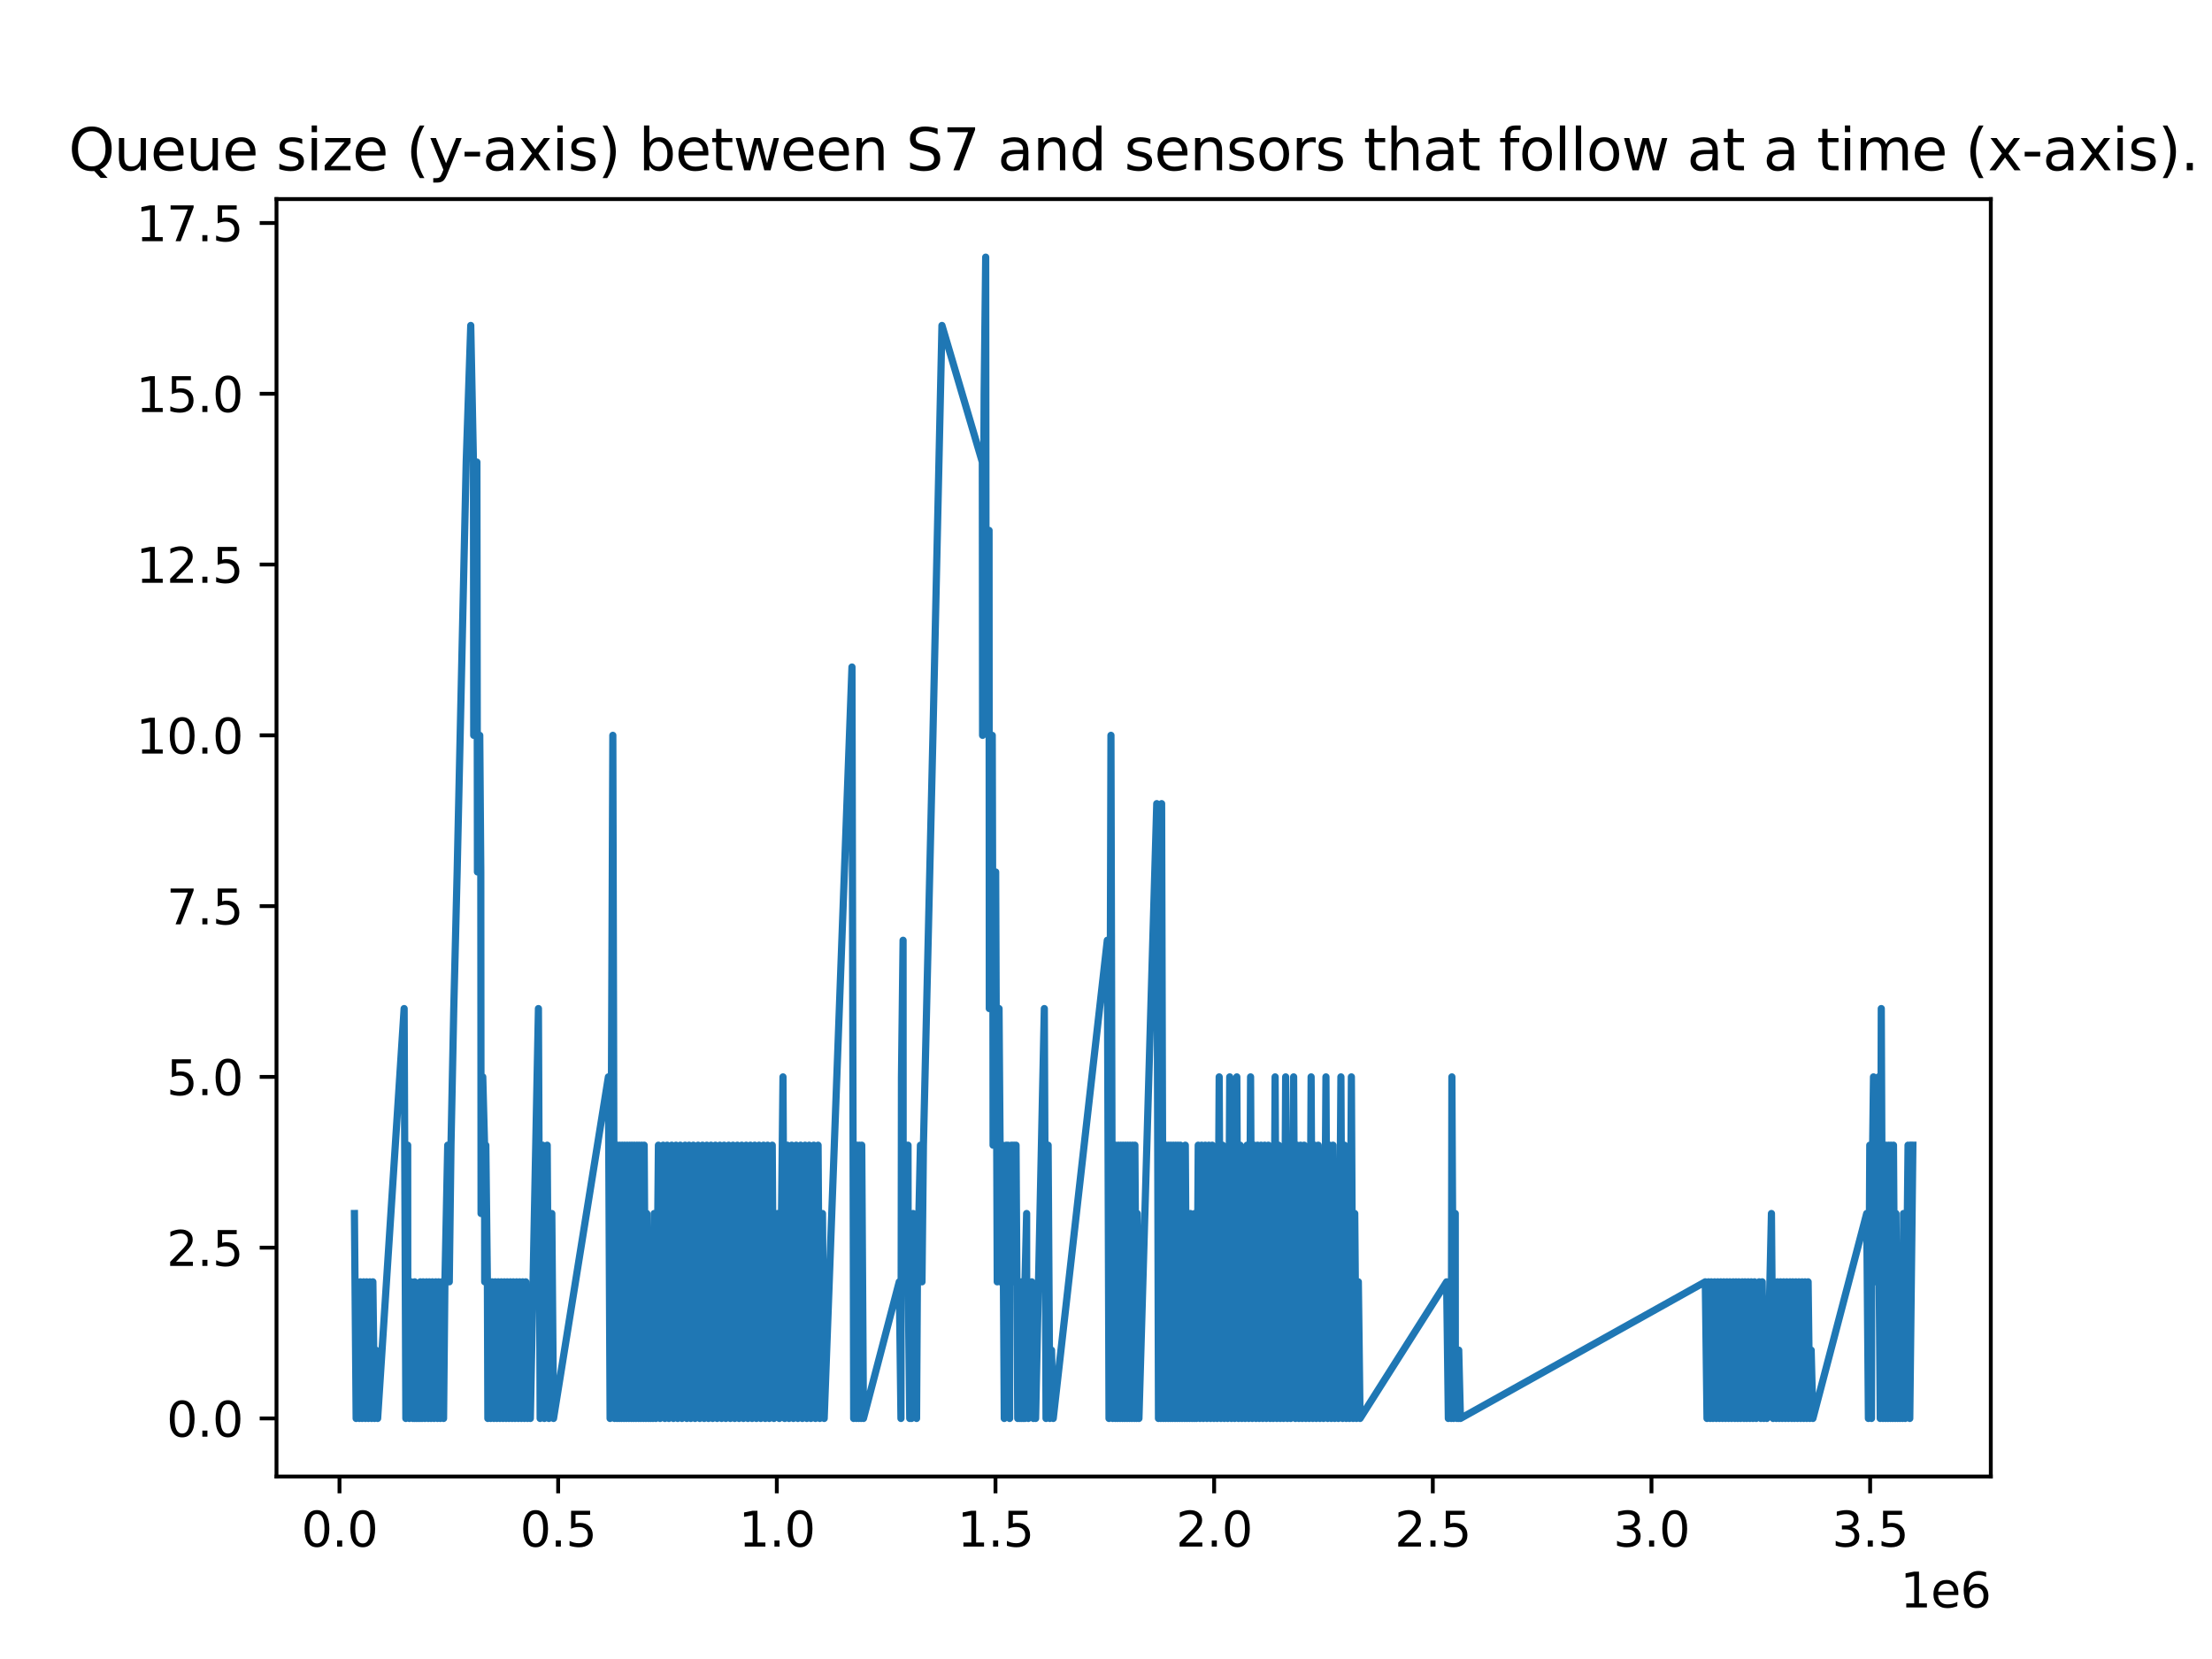 <?xml version="1.0" encoding="utf-8" standalone="no"?>
<!DOCTYPE svg PUBLIC "-//W3C//DTD SVG 1.1//EN"
  "http://www.w3.org/Graphics/SVG/1.1/DTD/svg11.dtd">
<svg xmlns:xlink="http://www.w3.org/1999/xlink" width="460.8pt" height="345.6pt" viewBox="0 0 460.8 345.6" xmlns="http://www.w3.org/2000/svg" version="1.1">
 <defs>
  <style type="text/css">*{stroke-linejoin: round; stroke-linecap: butt}</style>
 </defs>
 <g id="figure_1">
  <g id="patch_1">
   <path d="M 0 345.6 
L 460.8 345.6 
L 460.8 0 
L 0 0 
z
" style="fill: #ffffff"/>
  </g>
  <g id="axes_1">
   <g id="patch_2">
    <path d="M 57.6 307.584 
L 414.72 307.584 
L 414.72 41.472 
L 57.6 41.472 
z
" style="fill: #ffffff"/>
   </g>
   <g id="matplotlib.axis_1">
    <g id="xtick_1">
     <g id="line2d_1">
      <defs>
       <path id="m52e5a5bc06" d="M 0 0 
L 0 3.5 
" style="stroke: #000000; stroke-width: 0.8"/>
      </defs>
      <g>
       <use xlink:href="#m52e5a5bc06" x="70.723" y="307.584" style="stroke: #000000; stroke-width: 0.8"/>
      </g>
     </g>
     <g id="text_1">
      <!-- 0.0 -->
      <g transform="translate(62.772 322.182) scale(0.1 -0.1)">
       <defs>
        <path id="DejaVuSans-30" d="M 2034 4250 
Q 1547 4250 1301 3770 
Q 1056 3291 1056 2328 
Q 1056 1369 1301 889 
Q 1547 409 2034 409 
Q 2525 409 2770 889 
Q 3016 1369 3016 2328 
Q 3016 3291 2770 3770 
Q 2525 4250 2034 4250 
z
M 2034 4750 
Q 2819 4750 3233 4129 
Q 3647 3509 3647 2328 
Q 3647 1150 3233 529 
Q 2819 -91 2034 -91 
Q 1250 -91 836 529 
Q 422 1150 422 2328 
Q 422 3509 836 4129 
Q 1250 4750 2034 4750 
z
" transform="scale(0.016)"/>
        <path id="DejaVuSans-2e" d="M 684 794 
L 1344 794 
L 1344 0 
L 684 0 
L 684 794 
z
" transform="scale(0.016)"/>
       </defs>
       <use xlink:href="#DejaVuSans-30"/>
       <use xlink:href="#DejaVuSans-2e" x="63.623"/>
       <use xlink:href="#DejaVuSans-30" x="95.41"/>
      </g>
     </g>
    </g>
    <g id="xtick_2">
     <g id="line2d_2">
      <g>
       <use xlink:href="#m52e5a5bc06" x="116.275" y="307.584" style="stroke: #000000; stroke-width: 0.8"/>
      </g>
     </g>
     <g id="text_2">
      <!-- 0.5 -->
      <g transform="translate(108.323 322.182) scale(0.1 -0.1)">
       <defs>
        <path id="DejaVuSans-35" d="M 691 4666 
L 3169 4666 
L 3169 4134 
L 1269 4134 
L 1269 2991 
Q 1406 3038 1543 3061 
Q 1681 3084 1819 3084 
Q 2600 3084 3056 2656 
Q 3513 2228 3513 1497 
Q 3513 744 3044 326 
Q 2575 -91 1722 -91 
Q 1428 -91 1123 -41 
Q 819 9 494 109 
L 494 744 
Q 775 591 1075 516 
Q 1375 441 1709 441 
Q 2250 441 2565 725 
Q 2881 1009 2881 1497 
Q 2881 1984 2565 2268 
Q 2250 2553 1709 2553 
Q 1456 2553 1204 2497 
Q 953 2441 691 2322 
L 691 4666 
z
" transform="scale(0.016)"/>
       </defs>
       <use xlink:href="#DejaVuSans-30"/>
       <use xlink:href="#DejaVuSans-2e" x="63.623"/>
       <use xlink:href="#DejaVuSans-35" x="95.41"/>
      </g>
     </g>
    </g>
    <g id="xtick_3">
     <g id="line2d_3">
      <g>
       <use xlink:href="#m52e5a5bc06" x="161.826" y="307.584" style="stroke: #000000; stroke-width: 0.8"/>
      </g>
     </g>
     <g id="text_3">
      <!-- 1.0 -->
      <g transform="translate(153.875 322.182) scale(0.1 -0.1)">
       <defs>
        <path id="DejaVuSans-31" d="M 794 531 
L 1825 531 
L 1825 4091 
L 703 3866 
L 703 4441 
L 1819 4666 
L 2450 4666 
L 2450 531 
L 3481 531 
L 3481 0 
L 794 0 
L 794 531 
z
" transform="scale(0.016)"/>
       </defs>
       <use xlink:href="#DejaVuSans-31"/>
       <use xlink:href="#DejaVuSans-2e" x="63.623"/>
       <use xlink:href="#DejaVuSans-30" x="95.41"/>
      </g>
     </g>
    </g>
    <g id="xtick_4">
     <g id="line2d_4">
      <g>
       <use xlink:href="#m52e5a5bc06" x="207.377" y="307.584" style="stroke: #000000; stroke-width: 0.8"/>
      </g>
     </g>
     <g id="text_4">
      <!-- 1.5 -->
      <g transform="translate(199.426 322.182) scale(0.1 -0.1)">
       <use xlink:href="#DejaVuSans-31"/>
       <use xlink:href="#DejaVuSans-2e" x="63.623"/>
       <use xlink:href="#DejaVuSans-35" x="95.41"/>
      </g>
     </g>
    </g>
    <g id="xtick_5">
     <g id="line2d_5">
      <g>
       <use xlink:href="#m52e5a5bc06" x="252.929" y="307.584" style="stroke: #000000; stroke-width: 0.8"/>
      </g>
     </g>
     <g id="text_5">
      <!-- 2.0 -->
      <g transform="translate(244.977 322.182) scale(0.1 -0.1)">
       <defs>
        <path id="DejaVuSans-32" d="M 1228 531 
L 3431 531 
L 3431 0 
L 469 0 
L 469 531 
Q 828 903 1448 1529 
Q 2069 2156 2228 2338 
Q 2531 2678 2651 2914 
Q 2772 3150 2772 3378 
Q 2772 3750 2511 3984 
Q 2250 4219 1831 4219 
Q 1534 4219 1204 4116 
Q 875 4013 500 3803 
L 500 4441 
Q 881 4594 1212 4672 
Q 1544 4750 1819 4750 
Q 2544 4750 2975 4387 
Q 3406 4025 3406 3419 
Q 3406 3131 3298 2873 
Q 3191 2616 2906 2266 
Q 2828 2175 2409 1742 
Q 1991 1309 1228 531 
z
" transform="scale(0.016)"/>
       </defs>
       <use xlink:href="#DejaVuSans-32"/>
       <use xlink:href="#DejaVuSans-2e" x="63.623"/>
       <use xlink:href="#DejaVuSans-30" x="95.41"/>
      </g>
     </g>
    </g>
    <g id="xtick_6">
     <g id="line2d_6">
      <g>
       <use xlink:href="#m52e5a5bc06" x="298.48" y="307.584" style="stroke: #000000; stroke-width: 0.8"/>
      </g>
     </g>
     <g id="text_6">
      <!-- 2.5 -->
      <g transform="translate(290.529 322.182) scale(0.1 -0.1)">
       <use xlink:href="#DejaVuSans-32"/>
       <use xlink:href="#DejaVuSans-2e" x="63.623"/>
       <use xlink:href="#DejaVuSans-35" x="95.41"/>
      </g>
     </g>
    </g>
    <g id="xtick_7">
     <g id="line2d_7">
      <g>
       <use xlink:href="#m52e5a5bc06" x="344.032" y="307.584" style="stroke: #000000; stroke-width: 0.8"/>
      </g>
     </g>
     <g id="text_7">
      <!-- 3.0 -->
      <g transform="translate(336.08 322.182) scale(0.1 -0.1)">
       <defs>
        <path id="DejaVuSans-33" d="M 2597 2516 
Q 3050 2419 3304 2112 
Q 3559 1806 3559 1356 
Q 3559 666 3084 287 
Q 2609 -91 1734 -91 
Q 1441 -91 1130 -33 
Q 819 25 488 141 
L 488 750 
Q 750 597 1062 519 
Q 1375 441 1716 441 
Q 2309 441 2620 675 
Q 2931 909 2931 1356 
Q 2931 1769 2642 2001 
Q 2353 2234 1838 2234 
L 1294 2234 
L 1294 2753 
L 1863 2753 
Q 2328 2753 2575 2939 
Q 2822 3125 2822 3475 
Q 2822 3834 2567 4026 
Q 2313 4219 1838 4219 
Q 1578 4219 1281 4162 
Q 984 4106 628 3988 
L 628 4550 
Q 988 4650 1302 4700 
Q 1616 4750 1894 4750 
Q 2613 4750 3031 4423 
Q 3450 4097 3450 3541 
Q 3450 3153 3228 2886 
Q 3006 2619 2597 2516 
z
" transform="scale(0.016)"/>
       </defs>
       <use xlink:href="#DejaVuSans-33"/>
       <use xlink:href="#DejaVuSans-2e" x="63.623"/>
       <use xlink:href="#DejaVuSans-30" x="95.41"/>
      </g>
     </g>
    </g>
    <g id="xtick_8">
     <g id="line2d_8">
      <g>
       <use xlink:href="#m52e5a5bc06" x="389.583" y="307.584" style="stroke: #000000; stroke-width: 0.8"/>
      </g>
     </g>
     <g id="text_8">
      <!-- 3.5 -->
      <g transform="translate(381.631 322.182) scale(0.1 -0.1)">
       <use xlink:href="#DejaVuSans-33"/>
       <use xlink:href="#DejaVuSans-2e" x="63.623"/>
       <use xlink:href="#DejaVuSans-35" x="95.41"/>
      </g>
     </g>
    </g>
    <g id="text_9">
     <!-- 1e6 -->
     <g transform="translate(395.842 334.861) scale(0.1 -0.1)">
      <defs>
       <path id="DejaVuSans-65" d="M 3597 1894 
L 3597 1613 
L 953 1613 
Q 991 1019 1311 708 
Q 1631 397 2203 397 
Q 2534 397 2845 478 
Q 3156 559 3463 722 
L 3463 178 
Q 3153 47 2828 -22 
Q 2503 -91 2169 -91 
Q 1331 -91 842 396 
Q 353 884 353 1716 
Q 353 2575 817 3079 
Q 1281 3584 2069 3584 
Q 2775 3584 3186 3129 
Q 3597 2675 3597 1894 
z
M 3022 2063 
Q 3016 2534 2758 2815 
Q 2500 3097 2075 3097 
Q 1594 3097 1305 2825 
Q 1016 2553 972 2059 
L 3022 2063 
z
" transform="scale(0.016)"/>
       <path id="DejaVuSans-36" d="M 2113 2584 
Q 1688 2584 1439 2293 
Q 1191 2003 1191 1497 
Q 1191 994 1439 701 
Q 1688 409 2113 409 
Q 2538 409 2786 701 
Q 3034 994 3034 1497 
Q 3034 2003 2786 2293 
Q 2538 2584 2113 2584 
z
M 3366 4563 
L 3366 3988 
Q 3128 4100 2886 4159 
Q 2644 4219 2406 4219 
Q 1781 4219 1451 3797 
Q 1122 3375 1075 2522 
Q 1259 2794 1537 2939 
Q 1816 3084 2150 3084 
Q 2853 3084 3261 2657 
Q 3669 2231 3669 1497 
Q 3669 778 3244 343 
Q 2819 -91 2113 -91 
Q 1303 -91 875 529 
Q 447 1150 447 2328 
Q 447 3434 972 4092 
Q 1497 4750 2381 4750 
Q 2619 4750 2861 4703 
Q 3103 4656 3366 4563 
z
" transform="scale(0.016)"/>
      </defs>
      <use xlink:href="#DejaVuSans-31"/>
      <use xlink:href="#DejaVuSans-65" x="63.623"/>
      <use xlink:href="#DejaVuSans-36" x="125.146"/>
     </g>
    </g>
   </g>
   <g id="matplotlib.axis_2">
    <g id="ytick_1">
     <g id="line2d_9">
      <defs>
       <path id="m7103aea5ca" d="M 0 0 
L -3.5 0 
" style="stroke: #000000; stroke-width: 0.8"/>
      </defs>
      <g>
       <use xlink:href="#m7103aea5ca" x="57.6" y="295.488" style="stroke: #000000; stroke-width: 0.8"/>
      </g>
     </g>
     <g id="text_10">
      <!-- 0.0 -->
      <g transform="translate(34.697 299.287) scale(0.1 -0.1)">
       <use xlink:href="#DejaVuSans-30"/>
       <use xlink:href="#DejaVuSans-2e" x="63.623"/>
       <use xlink:href="#DejaVuSans-30" x="95.41"/>
      </g>
     </g>
    </g>
    <g id="ytick_2">
     <g id="line2d_10">
      <g>
       <use xlink:href="#m7103aea5ca" x="57.6" y="259.912" style="stroke: #000000; stroke-width: 0.8"/>
      </g>
     </g>
     <g id="text_11">
      <!-- 2.5 -->
      <g transform="translate(34.697 263.711) scale(0.1 -0.1)">
       <use xlink:href="#DejaVuSans-32"/>
       <use xlink:href="#DejaVuSans-2e" x="63.623"/>
       <use xlink:href="#DejaVuSans-35" x="95.41"/>
      </g>
     </g>
    </g>
    <g id="ytick_3">
     <g id="line2d_11">
      <g>
       <use xlink:href="#m7103aea5ca" x="57.6" y="224.335" style="stroke: #000000; stroke-width: 0.8"/>
      </g>
     </g>
     <g id="text_12">
      <!-- 5.0 -->
      <g transform="translate(34.697 228.134) scale(0.1 -0.1)">
       <use xlink:href="#DejaVuSans-35"/>
       <use xlink:href="#DejaVuSans-2e" x="63.623"/>
       <use xlink:href="#DejaVuSans-30" x="95.41"/>
      </g>
     </g>
    </g>
    <g id="ytick_4">
     <g id="line2d_12">
      <g>
       <use xlink:href="#m7103aea5ca" x="57.6" y="188.759" style="stroke: #000000; stroke-width: 0.8"/>
      </g>
     </g>
     <g id="text_13">
      <!-- 7.5 -->
      <g transform="translate(34.697 192.558) scale(0.1 -0.1)">
       <defs>
        <path id="DejaVuSans-37" d="M 525 4666 
L 3525 4666 
L 3525 4397 
L 1831 0 
L 1172 0 
L 2766 4134 
L 525 4134 
L 525 4666 
z
" transform="scale(0.016)"/>
       </defs>
       <use xlink:href="#DejaVuSans-37"/>
       <use xlink:href="#DejaVuSans-2e" x="63.623"/>
       <use xlink:href="#DejaVuSans-35" x="95.41"/>
      </g>
     </g>
    </g>
    <g id="ytick_5">
     <g id="line2d_13">
      <g>
       <use xlink:href="#m7103aea5ca" x="57.6" y="153.182" style="stroke: #000000; stroke-width: 0.8"/>
      </g>
     </g>
     <g id="text_14">
      <!-- 10.0 -->
      <g transform="translate(28.334 156.981) scale(0.1 -0.1)">
       <use xlink:href="#DejaVuSans-31"/>
       <use xlink:href="#DejaVuSans-30" x="63.623"/>
       <use xlink:href="#DejaVuSans-2e" x="127.246"/>
       <use xlink:href="#DejaVuSans-30" x="159.033"/>
      </g>
     </g>
    </g>
    <g id="ytick_6">
     <g id="line2d_14">
      <g>
       <use xlink:href="#m7103aea5ca" x="57.6" y="117.606" style="stroke: #000000; stroke-width: 0.8"/>
      </g>
     </g>
     <g id="text_15">
      <!-- 12.5 -->
      <g transform="translate(28.334 121.405) scale(0.1 -0.1)">
       <use xlink:href="#DejaVuSans-31"/>
       <use xlink:href="#DejaVuSans-32" x="63.623"/>
       <use xlink:href="#DejaVuSans-2e" x="127.246"/>
       <use xlink:href="#DejaVuSans-35" x="159.033"/>
      </g>
     </g>
    </g>
    <g id="ytick_7">
     <g id="line2d_15">
      <g>
       <use xlink:href="#m7103aea5ca" x="57.6" y="82.029" style="stroke: #000000; stroke-width: 0.8"/>
      </g>
     </g>
     <g id="text_16">
      <!-- 15.0 -->
      <g transform="translate(28.334 85.828) scale(0.1 -0.1)">
       <use xlink:href="#DejaVuSans-31"/>
       <use xlink:href="#DejaVuSans-35" x="63.623"/>
       <use xlink:href="#DejaVuSans-2e" x="127.246"/>
       <use xlink:href="#DejaVuSans-30" x="159.033"/>
      </g>
     </g>
    </g>
    <g id="ytick_8">
     <g id="line2d_16">
      <g>
       <use xlink:href="#m7103aea5ca" x="57.6" y="46.453" style="stroke: #000000; stroke-width: 0.8"/>
      </g>
     </g>
     <g id="text_17">
      <!-- 17.5 -->
      <g transform="translate(28.334 50.252) scale(0.1 -0.1)">
       <use xlink:href="#DejaVuSans-31"/>
       <use xlink:href="#DejaVuSans-37" x="63.623"/>
       <use xlink:href="#DejaVuSans-2e" x="127.246"/>
       <use xlink:href="#DejaVuSans-35" x="159.033"/>
      </g>
     </g>
    </g>
   </g>
   <g id="line2d_17">
    <path d="M 73.833 252.796 
L 74.19 295.488 
L 74.501 267.027 
L 74.858 295.488 
L 75.085 267.027 
L 75.443 295.488 
L 75.753 267.027 
L 76.11 295.488 
L 76.385 267.027 
L 76.743 295.488 
L 77.052 267.027 
L 77.409 295.488 
L 77.675 267.027 
L 78.032 295.488 
L 78.313 281.257 
L 78.669 295.488 
L 84.188 210.104 
L 84.545 295.488 
L 84.587 267.027 
L 84.928 238.566 
L 84.944 267.027 
L 85.284 295.488 
L 85.295 267.027 
L 85.652 267.027 
L 86.01 295.488 
L 86.016 281.257 
L 86.373 295.488 
L 86.388 267.027 
L 86.745 295.488 
L 86.759 281.257 
L 87.116 295.488 
L 87.137 281.257 
L 87.494 295.488 
L 87.57 267.027 
L 87.927 295.488 
L 88.158 267.027 
L 88.515 295.488 
L 88.844 267.027 
L 89.201 295.488 
L 89.437 267.027 
L 89.794 295.488 
L 90.074 267.027 
L 90.431 295.488 
L 90.773 267.027 
L 91.13 295.488 
L 91.37 267.027 
L 91.727 295.488 
L 92.047 267.027 
L 92.404 295.488 
L 92.683 267.027 
L 93.268 238.566 
L 93.593 267.027 
L 93.95 238.566 
L 94.528 210.104 
L 95.233 181.643 
L 96.487 124.721 
L 97.117 96.26 
L 98.066 67.799 
L 98.629 96.26 
L 98.684 153.182 
L 99.013 110.49 
L 99.348 96.26 
L 99.46 181.643 
L 99.94 153.182 
L 100.16 181.643 
L 100.214 252.796 
L 100.569 224.335 
L 100.945 238.566 
L 100.972 267.027 
L 101.207 238.566 
L 101.533 267.027 
L 101.63 295.488 
L 101.86 267.027 
L 102.217 295.488 
L 102.526 267.027 
L 102.884 295.488 
L 103.154 267.027 
L 103.511 295.488 
L 103.792 267.027 
L 104.149 295.488 
L 104.43 267.027 
L 104.788 295.488 
L 105.063 267.027 
L 105.42 295.488 
L 105.681 267.027 
L 106.038 295.488 
L 106.32 267.027 
L 106.677 295.488 
L 106.941 267.027 
L 107.297 295.488 
L 107.612 267.027 
L 107.969 295.488 
L 108.251 267.027 
L 108.608 295.488 
L 108.882 267.027 
L 109.239 295.488 
L 109.527 267.027 
L 109.884 295.488 
L 110.123 281.257 
L 110.48 295.488 
L 112.165 210.104 
L 112.522 295.488 
L 113.05 238.566 
L 113.407 295.488 
L 113.993 238.566 
L 114.35 295.488 
L 114.953 252.796 
L 115.31 295.488 
L 126.737 224.335 
L 127.093 295.488 
L 127.663 153.182 
L 128.02 295.488 
L 128.182 238.566 
L 128.539 295.488 
L 128.646 238.566 
L 129.003 295.488 
L 129.112 238.566 
L 129.469 295.488 
L 129.627 238.566 
L 129.984 295.488 
L 130.116 238.566 
L 130.473 295.488 
L 130.646 238.566 
L 131.003 295.488 
L 131.171 238.566 
L 131.528 295.488 
L 131.653 238.566 
L 132.01 295.488 
L 132.139 238.566 
L 132.496 295.488 
L 132.678 238.566 
L 133.035 295.488 
L 133.15 238.566 
L 133.507 295.488 
L 133.695 238.566 
L 134.053 295.488 
L 134.193 238.566 
L 134.55 295.488 
L 134.737 252.796 
L 135.094 295.488 
L 135.183 267.027 
L 135.54 295.488 
L 135.681 267.027 
L 136.038 295.488 
L 136.278 252.796 
L 136.635 295.488 
L 137.16 238.566 
L 137.517 295.488 
L 138.149 238.566 
L 138.507 295.488 
L 138.989 238.566 
L 139.347 295.488 
L 139.933 238.566 
L 140.29 295.488 
L 140.818 238.566 
L 141.175 295.488 
L 141.711 238.566 
L 142.068 295.488 
L 142.713 238.566 
L 143.07 295.488 
L 143.543 238.566 
L 143.9 295.488 
L 144.432 238.566 
L 144.789 295.488 
L 145.417 238.566 
L 145.774 295.488 
L 146.341 238.566 
L 146.699 295.488 
L 147.231 238.566 
L 147.588 295.488 
L 148.105 238.566 
L 148.462 295.488 
L 149.031 238.566 
L 149.388 295.488 
L 149.959 238.566 
L 150.316 295.488 
L 150.845 238.566 
L 151.201 295.488 
L 151.793 238.566 
L 152.15 295.488 
L 152.699 238.566 
L 153.056 295.488 
L 153.61 238.566 
L 153.967 295.488 
L 154.523 238.566 
L 154.88 295.488 
L 155.443 238.566 
L 155.801 295.488 
L 156.319 238.566 
L 156.676 295.488 
L 157.216 238.566 
L 157.573 295.488 
L 158.122 238.566 
L 158.479 295.488 
L 159.05 238.566 
L 159.407 295.488 
L 159.907 238.566 
L 160.265 295.488 
L 160.873 238.566 
L 161.23 295.488 
L 161.998 252.796 
L 162.355 295.488 
L 163.11 224.335 
L 163.467 295.488 
L 164.015 238.566 
L 164.372 295.488 
L 164.925 238.566 
L 165.282 295.488 
L 165.853 238.566 
L 166.21 295.488 
L 166.78 238.566 
L 167.137 295.488 
L 167.706 238.566 
L 168.063 295.488 
L 168.565 238.566 
L 168.922 295.488 
L 169.517 238.566 
L 169.874 295.488 
L 170.421 238.566 
L 170.778 295.488 
L 171.335 252.796 
L 171.693 295.488 
L 177.481 138.952 
L 177.838 295.488 
L 178.039 238.566 
L 178.396 295.488 
L 178.541 238.566 
L 178.898 295.488 
L 179.027 238.566 
L 179.384 295.488 
L 179.516 238.566 
L 179.873 295.488 
L 187.329 267.027 
L 187.687 295.488 
L 187.791 224.335 
L 188.128 195.874 
L 188.148 267.027 
L 188.483 238.566 
L 188.485 267.027 
L 188.835 238.566 
L 188.84 267.027 
L 189.158 238.566 
L 189.192 267.027 
L 189.515 295.488 
L 189.52 281.257 
L 189.878 295.488 
L 189.886 267.027 
L 190.224 252.796 
L 190.243 281.257 
L 190.581 281.257 
L 190.938 295.488 
L 191.109 267.027 
L 191.741 238.566 
L 192.066 267.027 
L 192.366 238.566 
L 194.347 153.182 
L 196.226 67.799 
L 204.635 96.26 
L 204.69 153.182 
L 205.013 82.029 
L 205.339 53.568 
L 205.421 138.952 
L 205.701 110.49 
L 206.036 138.952 
L 206.039 110.49 
L 206.09 210.104 
L 206.705 153.182 
L 206.847 210.104 
L 206.875 238.566 
L 207.05 210.104 
L 207.417 181.643 
L 207.742 267.027 
L 207.782 238.566 
L 208.118 210.104 
L 208.333 238.566 
L 208.365 267.027 
L 208.475 238.566 
L 208.8 267.027 
L 208.85 238.566 
L 209.207 295.488 
L 209.239 267.027 
L 209.617 238.566 
L 209.684 267.027 
L 209.968 238.566 
L 209.974 267.027 
L 210.326 295.488 
L 210.328 267.027 
L 210.674 238.566 
L 210.705 267.027 
L 211.01 238.566 
L 211.031 267.027 
L 211.331 238.566 
L 211.367 267.027 
L 211.66 238.566 
L 212.017 295.488 
L 212.048 267.027 
L 212.405 295.488 
L 212.415 267.027 
L 212.772 295.488 
L 212.789 267.027 
L 213.146 295.488 
L 213.149 267.027 
L 213.506 295.488 
L 213.526 267.027 
L 213.867 252.796 
L 213.883 281.257 
L 214.224 295.488 
L 214.233 267.027 
L 214.589 281.257 
L 214.928 267.027 
L 214.946 281.257 
L 215.285 295.488 
L 215.38 281.257 
L 215.736 295.488 
L 217.551 210.104 
L 217.908 295.488 
L 218.343 238.566 
L 218.7 295.488 
L 219.053 281.257 
L 219.409 295.488 
L 230.671 195.874 
L 231.028 295.488 
L 231.432 153.182 
L 231.789 295.488 
L 231.983 238.566 
L 232.341 295.488 
L 232.456 238.566 
L 232.813 295.488 
L 232.973 238.566 
L 233.329 295.488 
L 233.479 238.566 
L 233.836 295.488 
L 233.959 238.566 
L 234.317 295.488 
L 234.449 238.566 
L 234.806 295.488 
L 234.933 238.566 
L 235.29 295.488 
L 235.432 238.566 
L 235.789 295.488 
L 235.96 238.566 
L 236.316 295.488 
L 236.417 238.566 
L 236.774 295.488 
L 236.904 252.796 
L 237.261 295.488 
L 240.974 167.413 
L 241.331 295.488 
L 241.451 252.796 
L 241.808 295.488 
L 241.986 167.413 
L 242.344 295.488 
L 242.465 238.566 
L 242.822 295.488 
L 242.988 238.566 
L 243.345 295.488 
L 243.456 238.566 
L 243.813 295.488 
L 243.924 238.566 
L 244.28 295.488 
L 244.423 238.566 
L 244.781 295.488 
L 244.897 238.566 
L 245.254 295.488 
L 245.396 238.566 
L 245.753 295.488 
L 245.89 238.566 
L 246.247 295.488 
L 246.426 252.796 
L 246.783 295.488 
L 246.922 238.566 
L 247.28 295.488 
L 247.449 252.796 
L 247.806 295.488 
L 247.986 252.796 
L 248.344 295.488 
L 248.447 267.027 
L 248.803 295.488 
L 248.898 252.796 
L 249.256 295.488 
L 249.612 238.566 
L 249.969 295.488 
L 250.322 238.566 
L 250.679 295.488 
L 251.07 238.566 
L 251.427 295.488 
L 251.824 238.566 
L 252.181 295.488 
L 252.53 238.566 
L 252.887 295.488 
L 253.205 252.796 
L 253.562 295.488 
L 253.979 224.335 
L 254.336 295.488 
L 254.693 238.566 
L 255.051 295.488 
L 255.398 252.796 
L 255.755 295.488 
L 256.177 224.335 
L 256.534 295.488 
L 256.858 252.796 
L 257.215 295.488 
L 257.653 224.335 
L 258.011 295.488 
L 258.338 238.566 
L 258.695 295.488 
L 259.025 252.796 
L 259.382 295.488 
L 259.777 238.566 
L 260.134 295.488 
L 260.518 224.335 
L 260.875 295.488 
L 261.283 238.566 
L 261.64 295.488 
L 261.973 238.566 
L 262.33 295.488 
L 262.695 238.566 
L 263.052 295.488 
L 263.452 238.566 
L 263.809 295.488 
L 264.226 238.566 
L 264.583 295.488 
L 264.878 252.796 
L 265.235 295.488 
L 265.63 224.335 
L 265.987 295.488 
L 266.354 238.566 
L 266.711 295.488 
L 267.049 252.796 
L 267.406 295.488 
L 267.825 224.335 
L 268.182 295.488 
L 268.517 252.796 
L 268.875 295.488 
L 269.488 224.335 
L 269.845 295.488 
L 270.235 238.566 
L 270.592 295.488 
L 270.929 238.566 
L 271.286 295.488 
L 271.673 238.566 
L 272.029 295.488 
L 272.388 252.796 
L 272.745 295.488 
L 273.131 224.335 
L 273.488 295.488 
L 273.853 238.566 
L 274.21 295.488 
L 274.61 238.566 
L 274.967 295.488 
L 275.363 252.796 
L 275.72 295.488 
L 276.22 224.335 
L 276.577 295.488 
L 276.972 238.566 
L 277.329 295.488 
L 277.693 238.566 
L 278.05 295.488 
L 278.455 252.796 
L 278.811 295.488 
L 279.336 224.335 
L 279.693 295.488 
L 280.082 238.566 
L 280.438 295.488 
L 280.756 252.796 
L 281.113 295.488 
L 281.517 224.335 
L 281.874 295.488 
L 282.218 252.796 
L 282.575 295.488 
L 282.967 267.027 
L 283.324 295.488 
L 301.358 267.027 
L 301.715 295.488 
L 301.966 267.027 
L 302.323 295.488 
L 302.454 224.335 
L 302.811 295.488 
L 302.814 267.027 
L 303.158 252.796 
L 303.171 281.257 
L 303.515 295.488 
L 303.519 281.257 
L 303.876 295.488 
L 303.879 281.257 
L 304.236 295.488 
L 355.244 267.027 
L 355.601 295.488 
L 355.91 267.027 
L 356.267 295.488 
L 356.497 267.027 
L 356.854 295.488 
L 357.185 267.027 
L 357.542 295.488 
L 357.838 267.027 
L 358.195 295.488 
L 358.459 267.027 
L 358.816 295.488 
L 359.094 267.027 
L 359.451 295.488 
L 359.738 267.027 
L 360.095 295.488 
L 360.365 267.027 
L 360.722 295.488 
L 361.045 267.027 
L 361.402 295.488 
L 361.641 267.027 
L 361.998 295.488 
L 362.238 267.027 
L 362.594 295.488 
L 362.945 267.027 
L 363.302 295.488 
L 363.52 267.027 
L 363.877 295.488 
L 364.174 267.027 
L 364.531 295.488 
L 364.817 267.027 
L 365.174 295.488 
L 365.493 267.027 
L 365.849 295.488 
L 366.463 267.027 
L 366.819 295.488 
L 367.095 267.027 
L 367.452 295.488 
L 367.702 281.257 
L 368.059 295.488 
L 369.022 252.796 
L 369.379 295.488 
L 369.67 267.027 
L 370.027 295.488 
L 370.29 267.027 
L 370.647 295.488 
L 370.913 267.027 
L 371.27 295.488 
L 371.56 267.027 
L 371.917 295.488 
L 372.213 267.027 
L 372.57 295.488 
L 372.887 267.027 
L 373.245 295.488 
L 373.463 267.027 
L 373.82 295.488 
L 374.099 267.027 
L 374.456 295.488 
L 374.752 267.027 
L 375.109 295.488 
L 375.4 267.027 
L 375.757 295.488 
L 376.022 267.027 
L 376.379 295.488 
L 376.663 267.027 
L 377.02 295.488 
L 377.3 281.257 
L 377.658 295.488 
L 388.866 252.796 
L 389.222 295.488 
L 389.508 238.566 
L 389.865 295.488 
L 389.929 252.796 
L 390.283 224.335 
L 390.286 267.027 
L 390.631 238.566 
L 390.641 267.027 
L 390.952 238.566 
L 390.989 267.027 
L 391.33 224.335 
L 391.363 252.796 
L 391.687 295.488 
L 391.904 210.104 
L 392.261 295.488 
L 392.43 238.566 
L 392.786 295.488 
L 392.939 238.566 
L 393.296 295.488 
L 393.459 238.566 
L 393.816 295.488 
L 393.937 238.566 
L 394.294 295.488 
L 394.446 238.566 
L 394.803 295.488 
L 394.96 252.796 
L 395.317 295.488 
L 395.444 267.027 
L 395.801 295.488 
L 395.99 267.027 
L 396.347 295.488 
L 396.539 252.796 
L 396.896 295.488 
L 397.482 238.566 
L 397.84 295.488 
L 398.487 238.566 
L 398.487 238.566 
" clip-path="url(#p69a52bc68c)" style="fill: none; stroke: #1f77b4; stroke-width: 1.5; stroke-linecap: square"/>
   </g>
   <g id="patch_3">
    <path d="M 57.6 307.584 
L 57.6 41.472 
" style="fill: none; stroke: #000000; stroke-width: 0.8; stroke-linejoin: miter; stroke-linecap: square"/>
   </g>
   <g id="patch_4">
    <path d="M 414.72 307.584 
L 414.72 41.472 
" style="fill: none; stroke: #000000; stroke-width: 0.8; stroke-linejoin: miter; stroke-linecap: square"/>
   </g>
   <g id="patch_5">
    <path d="M 57.6 307.584 
L 414.72 307.584 
" style="fill: none; stroke: #000000; stroke-width: 0.8; stroke-linejoin: miter; stroke-linecap: square"/>
   </g>
   <g id="patch_6">
    <path d="M 57.6 41.472 
L 414.72 41.472 
" style="fill: none; stroke: #000000; stroke-width: 0.8; stroke-linejoin: miter; stroke-linecap: square"/>
   </g>
   <g id="text_18">
    <!-- Queue size (y-axis) between S7 and sensors that follow at a time (x-axis). -->
    <g transform="translate(14.283 35.472) scale(0.12 -0.12)">
     <defs>
      <path id="DejaVuSans-51" d="M 2522 4238 
Q 1834 4238 1429 3725 
Q 1025 3213 1025 2328 
Q 1025 1447 1429 934 
Q 1834 422 2522 422 
Q 3209 422 3611 934 
Q 4013 1447 4013 2328 
Q 4013 3213 3611 3725 
Q 3209 4238 2522 4238 
z
M 3406 84 
L 4238 -825 
L 3475 -825 
L 2784 -78 
Q 2681 -84 2626 -87 
Q 2572 -91 2522 -91 
Q 1538 -91 948 567 
Q 359 1225 359 2328 
Q 359 3434 948 4092 
Q 1538 4750 2522 4750 
Q 3503 4750 4090 4092 
Q 4678 3434 4678 2328 
Q 4678 1516 4351 937 
Q 4025 359 3406 84 
z
" transform="scale(0.016)"/>
      <path id="DejaVuSans-75" d="M 544 1381 
L 544 3500 
L 1119 3500 
L 1119 1403 
Q 1119 906 1312 657 
Q 1506 409 1894 409 
Q 2359 409 2629 706 
Q 2900 1003 2900 1516 
L 2900 3500 
L 3475 3500 
L 3475 0 
L 2900 0 
L 2900 538 
Q 2691 219 2414 64 
Q 2138 -91 1772 -91 
Q 1169 -91 856 284 
Q 544 659 544 1381 
z
M 1991 3584 
L 1991 3584 
z
" transform="scale(0.016)"/>
      <path id="DejaVuSans-20" transform="scale(0.016)"/>
      <path id="DejaVuSans-73" d="M 2834 3397 
L 2834 2853 
Q 2591 2978 2328 3040 
Q 2066 3103 1784 3103 
Q 1356 3103 1142 2972 
Q 928 2841 928 2578 
Q 928 2378 1081 2264 
Q 1234 2150 1697 2047 
L 1894 2003 
Q 2506 1872 2764 1633 
Q 3022 1394 3022 966 
Q 3022 478 2636 193 
Q 2250 -91 1575 -91 
Q 1294 -91 989 -36 
Q 684 19 347 128 
L 347 722 
Q 666 556 975 473 
Q 1284 391 1588 391 
Q 1994 391 2212 530 
Q 2431 669 2431 922 
Q 2431 1156 2273 1281 
Q 2116 1406 1581 1522 
L 1381 1569 
Q 847 1681 609 1914 
Q 372 2147 372 2553 
Q 372 3047 722 3315 
Q 1072 3584 1716 3584 
Q 2034 3584 2315 3537 
Q 2597 3491 2834 3397 
z
" transform="scale(0.016)"/>
      <path id="DejaVuSans-69" d="M 603 3500 
L 1178 3500 
L 1178 0 
L 603 0 
L 603 3500 
z
M 603 4863 
L 1178 4863 
L 1178 4134 
L 603 4134 
L 603 4863 
z
" transform="scale(0.016)"/>
      <path id="DejaVuSans-7a" d="M 353 3500 
L 3084 3500 
L 3084 2975 
L 922 459 
L 3084 459 
L 3084 0 
L 275 0 
L 275 525 
L 2438 3041 
L 353 3041 
L 353 3500 
z
" transform="scale(0.016)"/>
      <path id="DejaVuSans-28" d="M 1984 4856 
Q 1566 4138 1362 3434 
Q 1159 2731 1159 2009 
Q 1159 1288 1364 580 
Q 1569 -128 1984 -844 
L 1484 -844 
Q 1016 -109 783 600 
Q 550 1309 550 2009 
Q 550 2706 781 3412 
Q 1013 4119 1484 4856 
L 1984 4856 
z
" transform="scale(0.016)"/>
      <path id="DejaVuSans-79" d="M 2059 -325 
Q 1816 -950 1584 -1140 
Q 1353 -1331 966 -1331 
L 506 -1331 
L 506 -850 
L 844 -850 
Q 1081 -850 1212 -737 
Q 1344 -625 1503 -206 
L 1606 56 
L 191 3500 
L 800 3500 
L 1894 763 
L 2988 3500 
L 3597 3500 
L 2059 -325 
z
" transform="scale(0.016)"/>
      <path id="DejaVuSans-2d" d="M 313 2009 
L 1997 2009 
L 1997 1497 
L 313 1497 
L 313 2009 
z
" transform="scale(0.016)"/>
      <path id="DejaVuSans-61" d="M 2194 1759 
Q 1497 1759 1228 1600 
Q 959 1441 959 1056 
Q 959 750 1161 570 
Q 1363 391 1709 391 
Q 2188 391 2477 730 
Q 2766 1069 2766 1631 
L 2766 1759 
L 2194 1759 
z
M 3341 1997 
L 3341 0 
L 2766 0 
L 2766 531 
Q 2569 213 2275 61 
Q 1981 -91 1556 -91 
Q 1019 -91 701 211 
Q 384 513 384 1019 
Q 384 1609 779 1909 
Q 1175 2209 1959 2209 
L 2766 2209 
L 2766 2266 
Q 2766 2663 2505 2880 
Q 2244 3097 1772 3097 
Q 1472 3097 1187 3025 
Q 903 2953 641 2809 
L 641 3341 
Q 956 3463 1253 3523 
Q 1550 3584 1831 3584 
Q 2591 3584 2966 3190 
Q 3341 2797 3341 1997 
z
" transform="scale(0.016)"/>
      <path id="DejaVuSans-78" d="M 3513 3500 
L 2247 1797 
L 3578 0 
L 2900 0 
L 1881 1375 
L 863 0 
L 184 0 
L 1544 1831 
L 300 3500 
L 978 3500 
L 1906 2253 
L 2834 3500 
L 3513 3500 
z
" transform="scale(0.016)"/>
      <path id="DejaVuSans-29" d="M 513 4856 
L 1013 4856 
Q 1481 4119 1714 3412 
Q 1947 2706 1947 2009 
Q 1947 1309 1714 600 
Q 1481 -109 1013 -844 
L 513 -844 
Q 928 -128 1133 580 
Q 1338 1288 1338 2009 
Q 1338 2731 1133 3434 
Q 928 4138 513 4856 
z
" transform="scale(0.016)"/>
      <path id="DejaVuSans-62" d="M 3116 1747 
Q 3116 2381 2855 2742 
Q 2594 3103 2138 3103 
Q 1681 3103 1420 2742 
Q 1159 2381 1159 1747 
Q 1159 1113 1420 752 
Q 1681 391 2138 391 
Q 2594 391 2855 752 
Q 3116 1113 3116 1747 
z
M 1159 2969 
Q 1341 3281 1617 3432 
Q 1894 3584 2278 3584 
Q 2916 3584 3314 3078 
Q 3713 2572 3713 1747 
Q 3713 922 3314 415 
Q 2916 -91 2278 -91 
Q 1894 -91 1617 61 
Q 1341 213 1159 525 
L 1159 0 
L 581 0 
L 581 4863 
L 1159 4863 
L 1159 2969 
z
" transform="scale(0.016)"/>
      <path id="DejaVuSans-74" d="M 1172 4494 
L 1172 3500 
L 2356 3500 
L 2356 3053 
L 1172 3053 
L 1172 1153 
Q 1172 725 1289 603 
Q 1406 481 1766 481 
L 2356 481 
L 2356 0 
L 1766 0 
Q 1100 0 847 248 
Q 594 497 594 1153 
L 594 3053 
L 172 3053 
L 172 3500 
L 594 3500 
L 594 4494 
L 1172 4494 
z
" transform="scale(0.016)"/>
      <path id="DejaVuSans-77" d="M 269 3500 
L 844 3500 
L 1563 769 
L 2278 3500 
L 2956 3500 
L 3675 769 
L 4391 3500 
L 4966 3500 
L 4050 0 
L 3372 0 
L 2619 2869 
L 1863 0 
L 1184 0 
L 269 3500 
z
" transform="scale(0.016)"/>
      <path id="DejaVuSans-6e" d="M 3513 2113 
L 3513 0 
L 2938 0 
L 2938 2094 
Q 2938 2591 2744 2837 
Q 2550 3084 2163 3084 
Q 1697 3084 1428 2787 
Q 1159 2491 1159 1978 
L 1159 0 
L 581 0 
L 581 3500 
L 1159 3500 
L 1159 2956 
Q 1366 3272 1645 3428 
Q 1925 3584 2291 3584 
Q 2894 3584 3203 3211 
Q 3513 2838 3513 2113 
z
" transform="scale(0.016)"/>
      <path id="DejaVuSans-53" d="M 3425 4513 
L 3425 3897 
Q 3066 4069 2747 4153 
Q 2428 4238 2131 4238 
Q 1616 4238 1336 4038 
Q 1056 3838 1056 3469 
Q 1056 3159 1242 3001 
Q 1428 2844 1947 2747 
L 2328 2669 
Q 3034 2534 3370 2195 
Q 3706 1856 3706 1288 
Q 3706 609 3251 259 
Q 2797 -91 1919 -91 
Q 1588 -91 1214 -16 
Q 841 59 441 206 
L 441 856 
Q 825 641 1194 531 
Q 1563 422 1919 422 
Q 2459 422 2753 634 
Q 3047 847 3047 1241 
Q 3047 1584 2836 1778 
Q 2625 1972 2144 2069 
L 1759 2144 
Q 1053 2284 737 2584 
Q 422 2884 422 3419 
Q 422 4038 858 4394 
Q 1294 4750 2059 4750 
Q 2388 4750 2728 4690 
Q 3069 4631 3425 4513 
z
" transform="scale(0.016)"/>
      <path id="DejaVuSans-64" d="M 2906 2969 
L 2906 4863 
L 3481 4863 
L 3481 0 
L 2906 0 
L 2906 525 
Q 2725 213 2448 61 
Q 2172 -91 1784 -91 
Q 1150 -91 751 415 
Q 353 922 353 1747 
Q 353 2572 751 3078 
Q 1150 3584 1784 3584 
Q 2172 3584 2448 3432 
Q 2725 3281 2906 2969 
z
M 947 1747 
Q 947 1113 1208 752 
Q 1469 391 1925 391 
Q 2381 391 2643 752 
Q 2906 1113 2906 1747 
Q 2906 2381 2643 2742 
Q 2381 3103 1925 3103 
Q 1469 3103 1208 2742 
Q 947 2381 947 1747 
z
" transform="scale(0.016)"/>
      <path id="DejaVuSans-6f" d="M 1959 3097 
Q 1497 3097 1228 2736 
Q 959 2375 959 1747 
Q 959 1119 1226 758 
Q 1494 397 1959 397 
Q 2419 397 2687 759 
Q 2956 1122 2956 1747 
Q 2956 2369 2687 2733 
Q 2419 3097 1959 3097 
z
M 1959 3584 
Q 2709 3584 3137 3096 
Q 3566 2609 3566 1747 
Q 3566 888 3137 398 
Q 2709 -91 1959 -91 
Q 1206 -91 779 398 
Q 353 888 353 1747 
Q 353 2609 779 3096 
Q 1206 3584 1959 3584 
z
" transform="scale(0.016)"/>
      <path id="DejaVuSans-72" d="M 2631 2963 
Q 2534 3019 2420 3045 
Q 2306 3072 2169 3072 
Q 1681 3072 1420 2755 
Q 1159 2438 1159 1844 
L 1159 0 
L 581 0 
L 581 3500 
L 1159 3500 
L 1159 2956 
Q 1341 3275 1631 3429 
Q 1922 3584 2338 3584 
Q 2397 3584 2469 3576 
Q 2541 3569 2628 3553 
L 2631 2963 
z
" transform="scale(0.016)"/>
      <path id="DejaVuSans-68" d="M 3513 2113 
L 3513 0 
L 2938 0 
L 2938 2094 
Q 2938 2591 2744 2837 
Q 2550 3084 2163 3084 
Q 1697 3084 1428 2787 
Q 1159 2491 1159 1978 
L 1159 0 
L 581 0 
L 581 4863 
L 1159 4863 
L 1159 2956 
Q 1366 3272 1645 3428 
Q 1925 3584 2291 3584 
Q 2894 3584 3203 3211 
Q 3513 2838 3513 2113 
z
" transform="scale(0.016)"/>
      <path id="DejaVuSans-66" d="M 2375 4863 
L 2375 4384 
L 1825 4384 
Q 1516 4384 1395 4259 
Q 1275 4134 1275 3809 
L 1275 3500 
L 2222 3500 
L 2222 3053 
L 1275 3053 
L 1275 0 
L 697 0 
L 697 3053 
L 147 3053 
L 147 3500 
L 697 3500 
L 697 3744 
Q 697 4328 969 4595 
Q 1241 4863 1831 4863 
L 2375 4863 
z
" transform="scale(0.016)"/>
      <path id="DejaVuSans-6c" d="M 603 4863 
L 1178 4863 
L 1178 0 
L 603 0 
L 603 4863 
z
" transform="scale(0.016)"/>
      <path id="DejaVuSans-6d" d="M 3328 2828 
Q 3544 3216 3844 3400 
Q 4144 3584 4550 3584 
Q 5097 3584 5394 3201 
Q 5691 2819 5691 2113 
L 5691 0 
L 5113 0 
L 5113 2094 
Q 5113 2597 4934 2840 
Q 4756 3084 4391 3084 
Q 3944 3084 3684 2787 
Q 3425 2491 3425 1978 
L 3425 0 
L 2847 0 
L 2847 2094 
Q 2847 2600 2669 2842 
Q 2491 3084 2119 3084 
Q 1678 3084 1418 2786 
Q 1159 2488 1159 1978 
L 1159 0 
L 581 0 
L 581 3500 
L 1159 3500 
L 1159 2956 
Q 1356 3278 1631 3431 
Q 1906 3584 2284 3584 
Q 2666 3584 2933 3390 
Q 3200 3197 3328 2828 
z
" transform="scale(0.016)"/>
     </defs>
     <use xlink:href="#DejaVuSans-51"/>
     <use xlink:href="#DejaVuSans-75" x="78.711"/>
     <use xlink:href="#DejaVuSans-65" x="142.09"/>
     <use xlink:href="#DejaVuSans-75" x="203.613"/>
     <use xlink:href="#DejaVuSans-65" x="266.992"/>
     <use xlink:href="#DejaVuSans-20" x="328.516"/>
     <use xlink:href="#DejaVuSans-73" x="360.303"/>
     <use xlink:href="#DejaVuSans-69" x="412.402"/>
     <use xlink:href="#DejaVuSans-7a" x="440.186"/>
     <use xlink:href="#DejaVuSans-65" x="492.676"/>
     <use xlink:href="#DejaVuSans-20" x="554.199"/>
     <use xlink:href="#DejaVuSans-28" x="585.986"/>
     <use xlink:href="#DejaVuSans-79" x="625"/>
     <use xlink:href="#DejaVuSans-2d" x="682.43"/>
     <use xlink:href="#DejaVuSans-61" x="718.514"/>
     <use xlink:href="#DejaVuSans-78" x="779.793"/>
     <use xlink:href="#DejaVuSans-69" x="838.973"/>
     <use xlink:href="#DejaVuSans-73" x="866.756"/>
     <use xlink:href="#DejaVuSans-29" x="918.855"/>
     <use xlink:href="#DejaVuSans-20" x="957.869"/>
     <use xlink:href="#DejaVuSans-62" x="989.656"/>
     <use xlink:href="#DejaVuSans-65" x="1053.133"/>
     <use xlink:href="#DejaVuSans-74" x="1114.656"/>
     <use xlink:href="#DejaVuSans-77" x="1153.865"/>
     <use xlink:href="#DejaVuSans-65" x="1235.652"/>
     <use xlink:href="#DejaVuSans-65" x="1297.176"/>
     <use xlink:href="#DejaVuSans-6e" x="1358.699"/>
     <use xlink:href="#DejaVuSans-20" x="1422.078"/>
     <use xlink:href="#DejaVuSans-53" x="1453.865"/>
     <use xlink:href="#DejaVuSans-37" x="1517.342"/>
     <use xlink:href="#DejaVuSans-20" x="1580.965"/>
     <use xlink:href="#DejaVuSans-61" x="1612.752"/>
     <use xlink:href="#DejaVuSans-6e" x="1674.031"/>
     <use xlink:href="#DejaVuSans-64" x="1737.41"/>
     <use xlink:href="#DejaVuSans-20" x="1800.887"/>
     <use xlink:href="#DejaVuSans-73" x="1832.674"/>
     <use xlink:href="#DejaVuSans-65" x="1884.773"/>
     <use xlink:href="#DejaVuSans-6e" x="1946.297"/>
     <use xlink:href="#DejaVuSans-73" x="2009.676"/>
     <use xlink:href="#DejaVuSans-6f" x="2061.775"/>
     <use xlink:href="#DejaVuSans-72" x="2122.957"/>
     <use xlink:href="#DejaVuSans-73" x="2164.07"/>
     <use xlink:href="#DejaVuSans-20" x="2216.17"/>
     <use xlink:href="#DejaVuSans-74" x="2247.957"/>
     <use xlink:href="#DejaVuSans-68" x="2287.166"/>
     <use xlink:href="#DejaVuSans-61" x="2350.545"/>
     <use xlink:href="#DejaVuSans-74" x="2411.824"/>
     <use xlink:href="#DejaVuSans-20" x="2451.033"/>
     <use xlink:href="#DejaVuSans-66" x="2482.82"/>
     <use xlink:href="#DejaVuSans-6f" x="2518.025"/>
     <use xlink:href="#DejaVuSans-6c" x="2579.207"/>
     <use xlink:href="#DejaVuSans-6c" x="2606.99"/>
     <use xlink:href="#DejaVuSans-6f" x="2634.773"/>
     <use xlink:href="#DejaVuSans-77" x="2695.955"/>
     <use xlink:href="#DejaVuSans-20" x="2777.742"/>
     <use xlink:href="#DejaVuSans-61" x="2809.529"/>
     <use xlink:href="#DejaVuSans-74" x="2870.809"/>
     <use xlink:href="#DejaVuSans-20" x="2910.018"/>
     <use xlink:href="#DejaVuSans-61" x="2941.805"/>
     <use xlink:href="#DejaVuSans-20" x="3003.084"/>
     <use xlink:href="#DejaVuSans-74" x="3034.871"/>
     <use xlink:href="#DejaVuSans-69" x="3074.08"/>
     <use xlink:href="#DejaVuSans-6d" x="3101.863"/>
     <use xlink:href="#DejaVuSans-65" x="3199.275"/>
     <use xlink:href="#DejaVuSans-20" x="3260.799"/>
     <use xlink:href="#DejaVuSans-28" x="3292.586"/>
     <use xlink:href="#DejaVuSans-78" x="3331.6"/>
     <use xlink:href="#DejaVuSans-2d" x="3390.779"/>
     <use xlink:href="#DejaVuSans-61" x="3426.863"/>
     <use xlink:href="#DejaVuSans-78" x="3488.143"/>
     <use xlink:href="#DejaVuSans-69" x="3547.322"/>
     <use xlink:href="#DejaVuSans-73" x="3575.105"/>
     <use xlink:href="#DejaVuSans-29" x="3627.205"/>
     <use xlink:href="#DejaVuSans-2e" x="3666.219"/>
    </g>
   </g>
  </g>
 </g>
 <defs>
  <clipPath id="p69a52bc68c">
   <rect x="57.6" y="41.472" width="357.12" height="266.112"/>
  </clipPath>
 </defs>
</svg>
